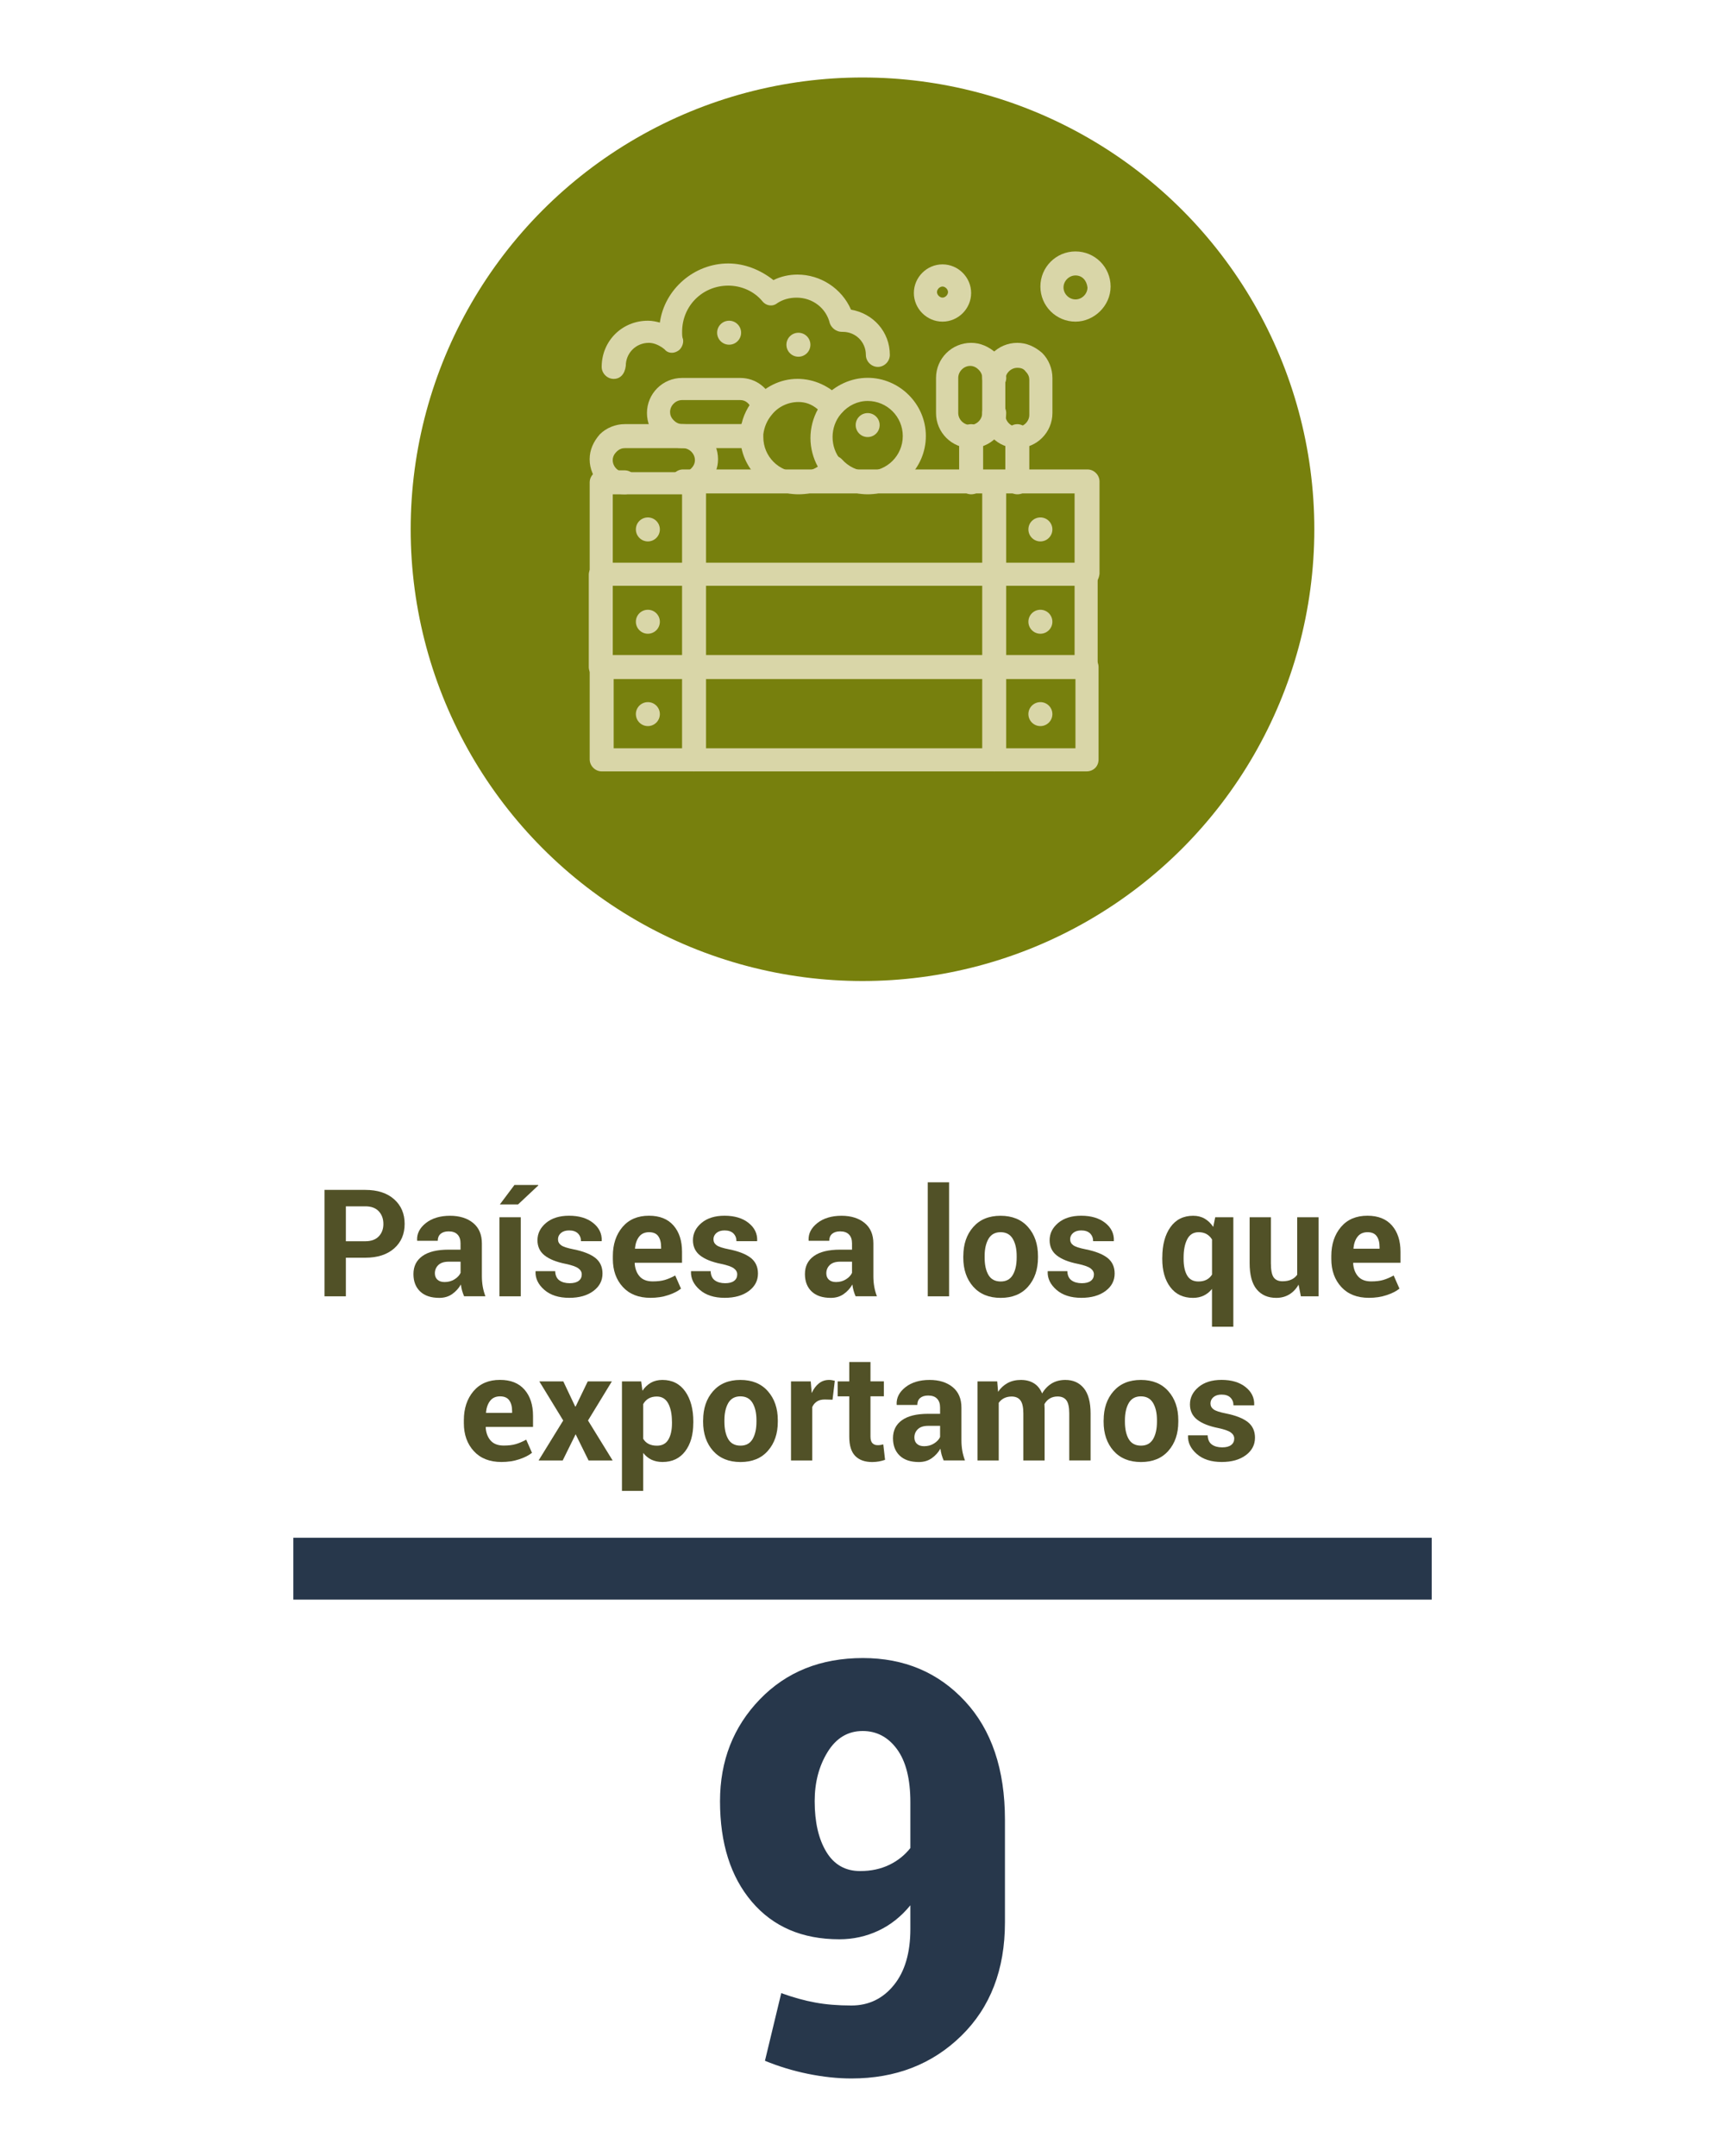<?xml version="1.0" encoding="utf-8"?>
<!-- Generator: Adobe Illustrator 27.0.1, SVG Export Plug-In . SVG Version: 6.00 Build 0)  -->
<svg version="1.1" id="Capa_1" xmlns="http://www.w3.org/2000/svg" xmlns:xlink="http://www.w3.org/1999/xlink" x="0px" y="0px"
	 viewBox="0 0 400 500" style="enable-background:new 0 0 400 500;" xml:space="preserve">
<style type="text/css">
	.st0{fill:#515127;}
	.st1{fill:#27374B;}
	.st2{fill:#77800D;}
	.st3{fill:#D9D6A8;}
</style>
<g>
	<g>
		<g>
			<path class="st0" d="M80.2,291.68v8.95h-4.95v-24.68h9.44c2.84,0,5.07,0.72,6.7,2.17c1.63,1.45,2.44,3.35,2.44,5.71
				c0,2.36-0.81,4.26-2.44,5.7c-1.63,1.43-3.86,2.15-6.7,2.15H80.2z M80.2,287.86h4.49c1.38,0,2.42-0.38,3.14-1.13
				c0.71-0.75,1.07-1.71,1.07-2.87c0-1.19-0.35-2.17-1.06-2.94c-0.71-0.77-1.75-1.16-3.14-1.16H80.2V287.86z"/>
			<path class="st0" d="M107.62,300.63c-0.18-0.42-0.34-0.86-0.47-1.32c-0.13-0.46-0.22-0.94-0.28-1.42
				c-0.51,0.89-1.18,1.63-2.02,2.22c-0.84,0.59-1.83,0.88-2.98,0.88c-1.92,0-3.4-0.49-4.44-1.48c-1.04-0.99-1.56-2.34-1.56-4.04
				c0-1.8,0.69-3.19,2.08-4.18c1.38-0.99,3.4-1.48,6.06-1.48h2.78v-1.46c0-0.88-0.23-1.57-0.7-2.05c-0.46-0.49-1.15-0.73-2.07-0.73
				c-0.8,0-1.42,0.2-1.86,0.58c-0.44,0.39-0.65,0.92-0.65,1.6h-4.76l-0.03-0.1c-0.08-1.55,0.6-2.88,2.03-4.01
				c1.43-1.12,3.3-1.69,5.6-1.69c2.2,0,3.99,0.55,5.35,1.66c1.36,1.11,2.04,2.7,2.04,4.76v7.58c0,0.86,0.07,1.67,0.2,2.42
				c0.13,0.76,0.34,1.51,0.62,2.25H107.62z M103.1,297.32c0.86,0,1.63-0.21,2.31-0.64c0.68-0.43,1.14-0.93,1.39-1.49v-2.59h-2.78
				c-1.05,0-1.84,0.26-2.38,0.78c-0.54,0.52-0.8,1.16-0.8,1.92c0,0.62,0.2,1.12,0.6,1.48S102.39,297.32,103.1,297.32z"/>
			<path class="st0" d="M120.76,300.63h-4.95v-18.34h4.95V300.63z M119.29,274.81h5.51l0.03,0.1l-4.7,4.41h-4.22L119.29,274.81z"/>
			<path class="st0" d="M134.9,295.54c0-0.54-0.26-1.01-0.79-1.4s-1.5-0.73-2.92-1.03c-2.15-0.43-3.78-1.08-4.89-1.95
				c-1.11-0.87-1.67-2.05-1.67-3.54c0-1.57,0.67-2.91,2-4.02c1.33-1.11,3.11-1.66,5.32-1.66c2.32,0,4.17,0.55,5.57,1.66
				s2.07,2.49,2.01,4.14l-0.03,0.1h-4.78c0-0.73-0.24-1.33-0.71-1.8c-0.47-0.46-1.16-0.69-2.05-0.69c-0.79,0-1.42,0.2-1.88,0.59
				c-0.46,0.4-0.69,0.88-0.69,1.46c0,0.57,0.24,1.03,0.72,1.38c0.48,0.36,1.45,0.67,2.92,0.96c2.25,0.45,3.92,1.12,5.03,1.99
				c1.1,0.88,1.65,2.08,1.65,3.62c0,1.65-0.71,3-2.12,4.05c-1.41,1.05-3.28,1.58-5.59,1.58c-2.44,0-4.37-0.62-5.79-1.86
				s-2.09-2.65-2.03-4.23l0.03-0.1h4.53c0.03,0.98,0.36,1.7,0.97,2.14c0.61,0.44,1.41,0.66,2.39,0.66c0.92,0,1.61-0.18,2.09-0.55
				S134.9,296.18,134.9,295.54z"/>
			<path class="st0" d="M150.83,300.98c-2.74,0-4.87-0.84-6.41-2.52c-1.54-1.68-2.31-3.84-2.31-6.48v-0.68
				c0-2.75,0.75-4.99,2.24-6.75c1.49-1.75,3.54-2.62,6.15-2.61c2.46,0,4.35,0.75,5.67,2.26s1.98,3.54,1.98,6.09v2.56h-10.93
				l-0.05,0.1c0.08,1.25,0.46,2.27,1.14,3.05c0.68,0.78,1.7,1.17,3.04,1.17c1.11,0,2.05-0.11,2.82-0.34
				c0.77-0.23,1.57-0.57,2.4-1.03l1.34,3.05c-0.74,0.6-1.73,1.1-2.98,1.51C153.68,300.78,152.31,300.98,150.83,300.98z
				 M150.51,285.76c-0.99,0-1.76,0.34-2.3,1.03c-0.54,0.68-0.86,1.59-0.97,2.72l0.03,0.08h6.03v-0.37c0-1.07-0.22-1.92-0.66-2.53
				C152.21,286.07,151.49,285.76,150.51,285.76z"/>
			<path class="st0" d="M170.95,295.54c0-0.54-0.26-1.01-0.79-1.4s-1.5-0.73-2.92-1.03c-2.15-0.43-3.78-1.08-4.89-1.95
				c-1.11-0.87-1.67-2.05-1.67-3.54c0-1.57,0.67-2.91,2-4.02c1.33-1.11,3.11-1.66,5.32-1.66c2.32,0,4.17,0.55,5.57,1.66
				s2.07,2.49,2.01,4.14l-0.03,0.1h-4.78c0-0.73-0.24-1.33-0.71-1.8c-0.47-0.46-1.16-0.69-2.05-0.69c-0.79,0-1.42,0.2-1.88,0.59
				c-0.46,0.4-0.69,0.88-0.69,1.46c0,0.57,0.24,1.03,0.72,1.38c0.48,0.36,1.45,0.67,2.92,0.96c2.25,0.45,3.92,1.12,5.03,1.99
				c1.1,0.88,1.65,2.08,1.65,3.62c0,1.65-0.71,3-2.12,4.05c-1.41,1.05-3.28,1.58-5.59,1.58c-2.44,0-4.37-0.62-5.79-1.86
				s-2.09-2.65-2.03-4.23l0.03-0.1h4.53c0.03,0.98,0.36,1.7,0.97,2.14c0.61,0.44,1.41,0.66,2.39,0.66c0.92,0,1.61-0.18,2.09-0.55
				S170.95,296.18,170.95,295.54z"/>
			<path class="st0" d="M198.4,300.63c-0.18-0.42-0.34-0.86-0.47-1.32c-0.13-0.46-0.22-0.94-0.28-1.42
				c-0.51,0.89-1.18,1.63-2.02,2.22c-0.84,0.59-1.83,0.88-2.98,0.88c-1.92,0-3.4-0.49-4.44-1.48c-1.04-0.99-1.56-2.34-1.56-4.04
				c0-1.8,0.69-3.19,2.08-4.18c1.38-0.99,3.4-1.48,6.06-1.48h2.78v-1.46c0-0.88-0.23-1.57-0.7-2.05c-0.46-0.49-1.15-0.73-2.07-0.73
				c-0.8,0-1.42,0.2-1.86,0.58c-0.44,0.39-0.65,0.92-0.65,1.6h-4.76l-0.03-0.1c-0.08-1.55,0.6-2.88,2.03-4.01
				c1.43-1.12,3.3-1.69,5.6-1.69c2.2,0,3.99,0.55,5.35,1.66c1.36,1.11,2.04,2.7,2.04,4.76v7.58c0,0.86,0.07,1.67,0.2,2.42
				c0.13,0.76,0.34,1.51,0.62,2.25H198.4z M193.87,297.32c0.86,0,1.63-0.21,2.31-0.64c0.68-0.43,1.14-0.93,1.39-1.49v-2.59h-2.78
				c-1.05,0-1.84,0.26-2.38,0.78c-0.54,0.52-0.8,1.16-0.8,1.92c0,0.62,0.2,1.12,0.6,1.48S193.16,297.32,193.87,297.32z"/>
			<path class="st0" d="M220.08,300.63h-4.95v-26.44h4.95V300.63z"/>
			<path class="st0" d="M223.38,291.29c0-2.73,0.76-4.98,2.29-6.72c1.53-1.75,3.64-2.62,6.34-2.62c2.71,0,4.84,0.87,6.37,2.61
				c1.54,1.74,2.31,3.98,2.31,6.73v0.36c0,2.76-0.77,5-2.3,6.74c-1.53,1.74-3.65,2.6-6.35,2.6c-2.71,0-4.83-0.87-6.37-2.6
				c-1.53-1.73-2.3-3.98-2.3-6.74V291.29z M228.32,291.64c0,1.67,0.29,3.01,0.88,4.03c0.59,1.01,1.54,1.52,2.85,1.52
				c1.28,0,2.21-0.51,2.81-1.53c0.59-1.02,0.89-2.36,0.89-4.02v-0.36c0-1.63-0.3-2.96-0.9-3.98s-1.54-1.54-2.83-1.54
				c-1.28,0-2.21,0.52-2.81,1.55c-0.59,1.03-0.89,2.36-0.89,3.97V291.64z"/>
			<path class="st0" d="M253.66,295.54c0-0.54-0.26-1.01-0.79-1.4s-1.5-0.73-2.92-1.03c-2.15-0.43-3.78-1.08-4.89-1.95
				c-1.11-0.87-1.67-2.05-1.67-3.54c0-1.57,0.67-2.91,2-4.02c1.33-1.11,3.11-1.66,5.32-1.66c2.32,0,4.17,0.55,5.57,1.66
				s2.07,2.49,2.01,4.14l-0.03,0.1h-4.78c0-0.73-0.24-1.33-0.71-1.8c-0.47-0.46-1.16-0.69-2.05-0.69c-0.79,0-1.42,0.2-1.88,0.59
				c-0.46,0.4-0.69,0.88-0.69,1.46c0,0.57,0.24,1.03,0.72,1.38c0.48,0.36,1.45,0.67,2.92,0.96c2.25,0.45,3.92,1.12,5.03,1.99
				c1.1,0.88,1.65,2.08,1.65,3.62c0,1.65-0.71,3-2.12,4.05c-1.41,1.05-3.28,1.58-5.59,1.58c-2.44,0-4.37-0.62-5.79-1.86
				s-2.09-2.65-2.03-4.23l0.03-0.1h4.53c0.03,0.98,0.36,1.7,0.97,2.14c0.61,0.44,1.41,0.66,2.39,0.66c0.92,0,1.61-0.18,2.09-0.55
				S253.66,296.18,253.66,295.54z"/>
			<path class="st0" d="M269.52,291.61c0-2.89,0.62-5.23,1.87-7s3.01-2.66,5.28-2.66c1.02,0,1.91,0.22,2.68,0.67
				c0.77,0.45,1.43,1.09,1.98,1.92l0.46-2.25h4.2v25.39h-4.95v-8.76c-0.54,0.68-1.18,1.19-1.91,1.54c-0.73,0.35-1.56,0.53-2.5,0.53
				c-2.25,0-4-0.83-5.25-2.48c-1.25-1.65-1.87-3.83-1.87-6.54V291.61z M274.46,291.97c0,1.61,0.27,2.88,0.81,3.81
				c0.54,0.94,1.42,1.41,2.64,1.41c0.72,0,1.34-0.14,1.87-0.41c0.52-0.27,0.94-0.67,1.27-1.19v-8.14c-0.33-0.54-0.75-0.96-1.26-1.25
				c-0.51-0.29-1.13-0.44-1.84-0.44c-1.21,0-2.09,0.54-2.65,1.63c-0.56,1.08-0.84,2.49-0.84,4.22V291.97z"/>
			<path class="st0" d="M301.12,297.92c-0.56,0.98-1.28,1.74-2.15,2.27s-1.88,0.8-3.03,0.8c-1.93,0-3.44-0.66-4.53-1.97
				c-1.09-1.31-1.64-3.34-1.64-6.1v-10.63h4.93v10.66c0,1.6,0.22,2.7,0.65,3.3c0.43,0.59,1.11,0.89,2.03,0.89
				c0.79,0,1.47-0.13,2.03-0.38c0.57-0.25,1.03-0.63,1.39-1.13v-13.34h4.95v18.34h-4.1L301.12,297.92z"/>
			<path class="st0" d="M317.43,300.98c-2.74,0-4.87-0.84-6.41-2.52c-1.54-1.68-2.31-3.84-2.31-6.48v-0.68
				c0-2.75,0.75-4.99,2.24-6.75c1.49-1.75,3.54-2.62,6.15-2.61c2.46,0,4.35,0.75,5.67,2.26s1.98,3.54,1.98,6.09v2.56h-10.93
				l-0.05,0.1c0.08,1.25,0.46,2.27,1.14,3.05c0.68,0.78,1.7,1.17,3.04,1.17c1.11,0,2.05-0.11,2.82-0.34
				c0.77-0.23,1.57-0.57,2.4-1.03l1.34,3.05c-0.74,0.6-1.73,1.1-2.98,1.51C320.28,300.78,318.91,300.98,317.43,300.98z
				 M317.11,285.76c-0.99,0-1.76,0.34-2.3,1.03c-0.54,0.68-0.86,1.59-0.97,2.72l0.03,0.08h6.03v-0.37c0-1.07-0.22-1.92-0.66-2.53
				C318.8,286.07,318.09,285.76,317.11,285.76z"/>
			<path class="st0" d="M116.28,339.05c-2.74,0-4.87-0.84-6.41-2.52c-1.54-1.68-2.31-3.84-2.31-6.48v-0.68
				c0-2.75,0.75-4.99,2.24-6.75c1.49-1.75,3.54-2.62,6.15-2.61c2.46,0,4.35,0.75,5.67,2.26s1.98,3.54,1.98,6.09v2.56h-10.93
				l-0.05,0.1c0.08,1.25,0.46,2.27,1.14,3.05c0.68,0.78,1.7,1.17,3.04,1.17c1.11,0,2.05-0.11,2.82-0.34
				c0.77-0.23,1.57-0.57,2.4-1.03l1.34,3.05c-0.74,0.6-1.73,1.1-2.98,1.51C119.13,338.85,117.76,339.05,116.28,339.05z
				 M115.96,323.83c-0.99,0-1.76,0.34-2.3,1.03c-0.54,0.68-0.86,1.59-0.97,2.72l0.03,0.08h6.03v-0.37c0-1.07-0.22-1.92-0.66-2.53
				C117.65,324.14,116.94,323.83,115.96,323.83z"/>
			<path class="st0" d="M133.38,326.19h0.1l2.81-5.83h5.59l-5.53,9.07l5.71,9.27h-5.58l-3-6.08l-3,6.08h-5.59l5.71-9.27l-5.54-9.07
				h5.56L133.38,326.19z"/>
			<path class="st0" d="M160.76,330.03c0,2.71-0.63,4.89-1.88,6.54c-1.25,1.65-3.01,2.48-5.25,2.48c-0.96,0-1.81-0.18-2.56-0.53
				c-0.75-0.36-1.38-0.88-1.92-1.57v8.8h-4.93v-25.39h4.46l0.29,2.17c0.54-0.8,1.2-1.42,1.96-1.86c0.76-0.43,1.65-0.65,2.67-0.65
				c2.27,0,4.03,0.89,5.29,2.66c1.25,1.77,1.88,4.11,1.88,7V330.03z M155.81,329.68c0-1.73-0.29-3.13-0.86-4.2
				c-0.58-1.07-1.46-1.61-2.64-1.61c-0.75,0-1.38,0.15-1.91,0.46c-0.53,0.3-0.94,0.74-1.25,1.3v8.04c0.31,0.52,0.72,0.92,1.25,1.19
				s1.17,0.41,1.94,0.41c1.2,0,2.08-0.47,2.64-1.41s0.84-2.21,0.84-3.81V329.68z"/>
			<path class="st0" d="M163.05,329.36c0-2.73,0.76-4.98,2.29-6.72c1.53-1.75,3.64-2.62,6.34-2.62c2.71,0,4.84,0.87,6.37,2.61
				c1.54,1.74,2.31,3.98,2.31,6.73v0.36c0,2.76-0.77,5-2.3,6.74c-1.53,1.74-3.65,2.6-6.35,2.6c-2.71,0-4.83-0.87-6.37-2.6
				c-1.53-1.73-2.3-3.98-2.3-6.74V329.36z M167.98,329.71c0,1.67,0.29,3.01,0.88,4.03c0.59,1.01,1.54,1.52,2.85,1.52
				c1.28,0,2.21-0.51,2.81-1.53c0.59-1.02,0.89-2.36,0.89-4.02v-0.36c0-1.63-0.3-2.96-0.9-3.98s-1.54-1.54-2.83-1.54
				c-1.28,0-2.21,0.52-2.81,1.55c-0.59,1.03-0.89,2.36-0.89,3.97V329.71z"/>
			<path class="st0" d="M193.05,324.61l-1.81-0.05c-0.73,0-1.34,0.15-1.81,0.46c-0.47,0.31-0.84,0.74-1.08,1.29v12.39h-4.93v-18.34
				H188l0.22,2.71c0.43-0.96,0.99-1.71,1.67-2.25c0.68-0.54,1.47-0.8,2.36-0.8c0.25,0,0.48,0.02,0.69,0.06
				c0.21,0.04,0.42,0.09,0.64,0.14L193.05,324.61z"/>
			<path class="st0" d="M201.85,315.86v4.49h3.1v3.47h-3.1v9.34c0,0.71,0.15,1.22,0.45,1.53c0.3,0.3,0.69,0.46,1.18,0.46
				c0.26,0,0.49-0.01,0.68-0.04s0.41-0.08,0.66-0.14l0.41,3.58c-0.5,0.17-0.98,0.3-1.45,0.38c-0.47,0.08-0.98,0.13-1.53,0.13
				c-1.71,0-3.02-0.47-3.94-1.41c-0.92-0.94-1.38-2.42-1.38-4.46v-9.36h-2.68v-3.47h2.68v-4.49H201.85z"/>
			<path class="st0" d="M218.82,338.7c-0.18-0.42-0.34-0.86-0.47-1.32c-0.13-0.46-0.22-0.94-0.28-1.42
				c-0.51,0.89-1.18,1.63-2.02,2.22c-0.84,0.59-1.83,0.88-2.98,0.88c-1.92,0-3.4-0.49-4.44-1.48c-1.04-0.99-1.56-2.34-1.56-4.04
				c0-1.8,0.69-3.19,2.08-4.18c1.38-0.99,3.4-1.48,6.06-1.48h2.78v-1.46c0-0.88-0.23-1.57-0.7-2.05c-0.46-0.49-1.15-0.73-2.07-0.73
				c-0.8,0-1.42,0.2-1.86,0.58c-0.44,0.39-0.65,0.92-0.65,1.6h-4.76l-0.03-0.1c-0.08-1.55,0.6-2.88,2.03-4.01
				c1.43-1.12,3.3-1.69,5.6-1.69c2.2,0,3.99,0.55,5.35,1.66c1.36,1.11,2.04,2.7,2.04,4.76v7.58c0,0.86,0.07,1.67,0.2,2.42
				c0.13,0.76,0.34,1.51,0.62,2.25H218.82z M214.29,335.39c0.86,0,1.63-0.21,2.31-0.64c0.68-0.43,1.14-0.93,1.39-1.49v-2.59h-2.78
				c-1.05,0-1.84,0.26-2.38,0.78c-0.54,0.52-0.8,1.16-0.8,1.92c0,0.62,0.2,1.12,0.6,1.48S213.58,335.39,214.29,335.39z"/>
			<path class="st0" d="M231.24,320.36l0.2,2.42c0.59-0.88,1.33-1.56,2.21-2.04c0.89-0.48,1.91-0.72,3.08-0.72
				c1.18,0,2.18,0.26,3.02,0.78c0.84,0.52,1.47,1.31,1.9,2.36c0.56-0.98,1.3-1.75,2.2-2.31c0.9-0.55,1.97-0.83,3.19-0.83
				c1.81,0,3.23,0.64,4.28,1.92c1.04,1.28,1.57,3.24,1.57,5.87v10.88h-4.95v-10.9c0-1.47-0.23-2.49-0.68-3.07s-1.12-0.86-2.02-0.86
				c-0.7,0-1.31,0.16-1.82,0.47c-0.51,0.31-0.92,0.74-1.23,1.3c0,0.21,0.01,0.4,0.02,0.55c0.01,0.15,0.02,0.31,0.02,0.47v12.05
				h-4.93v-10.9c0-1.43-0.23-2.45-0.68-3.04c-0.45-0.59-1.13-0.89-2.03-0.89c-0.67,0-1.25,0.13-1.75,0.38
				c-0.5,0.25-0.92,0.61-1.25,1.08v13.37h-4.93v-18.34H231.24z"/>
			<path class="st0" d="M255.92,329.36c0-2.73,0.76-4.98,2.29-6.72c1.53-1.75,3.64-2.62,6.34-2.62c2.71,0,4.84,0.87,6.37,2.61
				c1.54,1.74,2.31,3.98,2.31,6.73v0.36c0,2.76-0.77,5-2.3,6.74c-1.53,1.74-3.65,2.6-6.35,2.6c-2.71,0-4.83-0.87-6.37-2.6
				c-1.53-1.73-2.3-3.98-2.3-6.74V329.36z M260.85,329.71c0,1.67,0.29,3.01,0.88,4.03c0.59,1.01,1.54,1.52,2.85,1.52
				c1.28,0,2.21-0.51,2.81-1.53c0.59-1.02,0.89-2.36,0.89-4.02v-0.36c0-1.63-0.3-2.96-0.9-3.98s-1.54-1.54-2.83-1.54
				c-1.28,0-2.21,0.52-2.81,1.55c-0.59,1.03-0.89,2.36-0.89,3.97V329.71z"/>
			<path class="st0" d="M286.2,333.61c0-0.54-0.26-1.01-0.79-1.4s-1.5-0.73-2.92-1.03c-2.15-0.43-3.78-1.08-4.89-1.95
				c-1.11-0.87-1.67-2.05-1.67-3.54c0-1.57,0.67-2.91,2-4.02c1.33-1.11,3.11-1.66,5.32-1.66c2.32,0,4.17,0.55,5.57,1.66
				s2.07,2.49,2.01,4.14l-0.03,0.1h-4.78c0-0.73-0.24-1.33-0.71-1.8c-0.47-0.46-1.16-0.69-2.05-0.69c-0.79,0-1.42,0.2-1.88,0.59
				c-0.46,0.4-0.69,0.88-0.69,1.46c0,0.57,0.24,1.03,0.72,1.38c0.48,0.36,1.45,0.67,2.92,0.96c2.25,0.45,3.92,1.12,5.03,1.99
				c1.1,0.88,1.65,2.08,1.65,3.62c0,1.65-0.71,3-2.12,4.05c-1.41,1.05-3.28,1.58-5.59,1.58c-2.44,0-4.37-0.62-5.79-1.86
				s-2.09-2.65-2.03-4.23l0.03-0.1h4.53c0.03,0.98,0.36,1.7,0.97,2.14c0.61,0.44,1.41,0.66,2.39,0.66c0.92,0,1.61-0.18,2.09-0.55
				S286.2,334.24,286.2,333.61z"/>
		</g>
	</g>
	<g>
		<g>
			<path class="st1" d="M197.43,465.1c3.99,0,7.27-1.57,9.83-4.72c2.56-3.15,3.84-7.5,3.84-13.05v-5.47
				c-2.13,2.6-4.6,4.57-7.42,5.89c-2.82,1.32-5.84,1.99-9.05,1.99c-8.59,0-15.35-2.9-20.28-8.69c-4.93-5.79-7.39-13.57-7.39-23.33
				c0-9.37,3.08-17.25,9.24-23.63c6.16-6.38,14.12-9.57,23.89-9.57c9.59,0,17.48,3.33,23.66,9.99c6.18,6.66,9.28,15.83,9.28,27.5
				v23.82c0,10.94-3.38,19.7-10.12,26.3c-6.75,6.6-15.24,9.89-25.48,9.89c-3.21,0-6.56-0.36-10.06-1.07s-6.82-1.73-9.99-3.03
				l3.78-15.69c2.78,1,5.4,1.73,7.88,2.18C191.51,464.87,194.31,465.1,197.43,465.1z M199.45,433.92c2.52,0,4.76-0.48,6.74-1.43
				c1.97-0.95,3.61-2.26,4.91-3.91v-10.61c0-5.38-1.03-9.48-3.09-12.3c-2.06-2.82-4.72-4.23-7.97-4.23c-3.43,0-6.14,1.63-8.14,4.88
				c-2,3.25-2.99,7.05-2.99,11.39c0,4.86,0.9,8.78,2.7,11.75C193.4,432.43,196.02,433.92,199.45,433.92z"/>
		</g>
	</g>
	<g>
		<circle class="st2" cx="200" cy="122.74" r="104.77"/>
		<g>
			<path class="st3" d="M241.25,120c1.54,0,2.78,1.25,2.78,2.78c0,1.54-1.25,2.78-2.78,2.78c-1.54,0-2.78-1.25-2.78-2.78
				C238.46,121.24,239.71,120,241.25,120z"/>
			<path class="st3" d="M241.25,141.41c1.54,0,2.78,1.25,2.78,2.78c0,1.54-1.25,2.78-2.78,2.78c-1.54,0-2.78-1.25-2.78-2.78
				C238.46,142.66,239.71,141.41,241.25,141.41z"/>
			<path class="st3" d="M241.25,162.83c1.54,0,2.78,1.25,2.78,2.78c0,1.54-1.25,2.78-2.78,2.78c-1.54,0-2.78-1.25-2.78-2.78
				C238.46,164.08,239.71,162.83,241.25,162.83z"/>
			<path class="st3" d="M201.2,95.8c1.54,0,2.78,1.25,2.78,2.78c0,1.54-1.25,2.78-2.78,2.78c-1.54,0-2.78-1.25-2.78-2.78
				C198.41,97.04,199.66,95.8,201.2,95.8z"/>
			<circle class="st3" cx="185.14" cy="79.95" r="2.78"/>
			<circle class="st3" cx="169.07" cy="77.16" r="2.78"/>
			<path class="st3" d="M150.23,120c1.54,0,2.78,1.25,2.78,2.78c0,1.54-1.25,2.78-2.78,2.78s-2.78-1.25-2.78-2.78
				C147.44,121.24,148.69,120,150.23,120z"/>
			<path class="st3" d="M150.23,141.41c1.54,0,2.78,1.25,2.78,2.78c0,1.54-1.25,2.78-2.78,2.78s-2.78-1.25-2.78-2.78
				C147.44,142.66,148.69,141.41,150.23,141.41z"/>
			<path class="st3" d="M150.23,162.83c1.54,0,2.78,1.25,2.78,2.78c0,1.54-1.25,2.78-2.78,2.78s-2.78-1.25-2.78-2.78
				C147.44,164.08,148.69,162.83,150.23,162.83z"/>
			<path class="st3" d="M251.96,136.06c-1.5,0-2.78-1.28-2.78-2.78v-18.85h-90.81c-1.5,0-2.78-1.28-2.78-2.78
				c0-1.5,1.28-2.78,2.78-2.78h93.81c1.5,0,2.78,1.29,2.78,2.78v21.42C254.74,134.99,253.46,136.06,251.96,136.06z"/>
			<path class="st3" d="M139.52,136.06c-1.5,0-2.78-1.28-2.78-2.78v-21.42c0-1.5,1.28-2.78,2.78-2.78h5.35
				c1.5,0,2.78,1.29,2.78,2.78c0,1.5-1.28,2.78-2.78,2.78h-2.78v18.85C142.3,134.99,141.02,136.06,139.52,136.06z"/>
			<path class="st3" d="M251.96,157.48c-1.5,0-2.78-1.29-2.78-2.78v-18.85H142.09v18.85c0,1.5-1.28,2.78-2.78,2.78
				c-1.5,0-2.78-1.29-2.78-2.78v-21.42c0-1.5,1.28-2.78,2.78-2.78h112.44c1.5,0,2.78,1.28,2.78,2.78v21.42
				C254.74,156.41,253.46,157.48,251.96,157.48z"/>
			<path class="st3" d="M251.96,178.89H139.52c-1.5,0-2.78-1.28-2.78-2.78v-21.42c0-1.5,1.28-2.78,2.78-2.78h112.44
				c1.5,0,2.78,1.28,2.78,2.78v21.42C254.74,177.82,253.46,178.89,251.96,178.89z M142.3,173.54h107.08v-16.06H142.3V173.54z"/>
			<path class="st3" d="M158.36,114.64h-13.49c-4.5,0-8.14-3.64-8.14-8.14c0-2.14,0.86-4.07,2.36-5.78c1.5-1.5,3.64-2.36,5.78-2.36
				h13.49c4.5,0,8.14,3.64,8.14,8.14c0,2.14-0.86,4.07-2.36,5.78C162.43,113.79,160.51,114.64,158.36,114.64z M144.87,103.93
				c-0.64,0-1.28,0.21-1.93,0.86c-0.43,0.43-0.86,1.07-0.86,1.93c0,1.5,1.28,2.78,2.78,2.78h13.49c0.64,0,1.29-0.21,1.93-0.86
				c0.43-0.43,0.86-1.07,0.86-1.93c0-1.5-1.28-2.78-2.78-2.78H144.87z"/>
			<path class="st3" d="M171.65,103.93h-13.49c-2.14,0-4.07-0.86-5.78-2.36c-1.5-1.5-2.36-3.64-2.36-5.78c0-4.5,3.64-8.14,8.14-8.14
				h13.49c3.64,0,6.64,2.36,7.71,5.78c0.43,1.5-0.43,3-1.93,3.21c-1.5,0.43-3-0.43-3.21-1.93c-0.43-1.07-1.28-1.93-2.57-1.93h-13.49
				c-1.5,0-2.78,1.28-2.78,2.78c0,0.64,0.22,1.29,0.86,1.93c0.43,0.43,1.07,0.86,1.93,0.86h13.49c0.43,0,0.86-0.21,1.28-0.43
				c1.28-0.64,3-0.21,3.64,0.86c0.64,1.28,0.21,3-0.86,3.64C174.43,103.51,173.14,103.93,171.65,103.93z"/>
			<path class="st3" d="M201.2,114.64c-3.86,0-7.5-1.71-10.07-4.5c-1.07-1.07-0.86-2.78,0.21-3.86c1.07-1.07,2.78-0.86,3.86,0.21
				c1.5,1.71,3.64,2.78,6,2.78c4.5,0,8.14-3.64,8.14-8.14c0-4.5-3.64-8.14-8.14-8.14c-2.36,0-4.5,1.07-6,2.78
				c-1.07,1.07-2.57,1.28-3.86,0.21c-1.07-1.07-1.28-2.57-0.21-3.86c2.57-2.78,6.21-4.5,10.07-4.5c7.28,0,13.49,6,13.49,13.49
				C214.69,108.65,208.48,114.64,201.2,114.64z"/>
			<path class="st3" d="M185.14,114.64c-7.28,0-13.49-6-13.49-13.49c0-0.21,0-0.64,0-0.86c0.21-2.78,1.28-5.35,3-7.5
				c2.57-3,6.21-4.93,10.28-4.93c3.85,0,7.49,1.71,10.06,4.5c0.86,1.07,0.86,2.57,0,3.64c-1.28,1.5-1.93,3.43-1.93,5.35
				c0,1.93,0.64,3.86,1.93,5.35c0.86,1.07,0.86,2.57,0,3.64C192.63,113.14,188.99,114.64,185.14,114.64z M185.14,93.23
				c-2.36,0-4.71,1.07-6.21,3c-1.07,1.29-1.71,2.78-1.93,4.5c0,0.21,0,0.43,0,0.64c0,4.5,3.64,8.14,8.14,8.14
				c1.5,0,3.21-0.43,4.5-1.29c-1.07-1.93-1.71-4.28-1.71-6.64c0-2.36,0.64-4.71,1.71-6.64C188.14,93.65,186.63,93.23,185.14,93.23z"
				/>
			<path class="st3" d="M225.19,103.93c-4.5,0-8.14-3.64-8.14-8.14v-8.14c0-4.5,3.64-8.14,8.14-8.14c2.14,0,4.07,0.86,5.78,2.36
				c1.5,1.5,2.36,3.64,2.36,5.78c0,1.5-1.28,2.78-2.78,2.78c-1.5,0-2.78-1.28-2.78-2.78c0-0.64-0.21-1.28-0.86-1.93
				c-0.43-0.43-1.07-0.86-1.93-0.86c-1.5,0-2.78,1.29-2.78,2.78v8.14c0,1.5,1.28,2.78,2.78,2.78c1.5,0,2.78-1.28,2.78-2.78
				c0-1.5,1.28-2.78,2.78-2.78c1.5,0,2.78,1.28,2.78,2.78C233.32,100.29,229.68,103.93,225.19,103.93z"/>
			<path class="st3" d="M225.19,114.64c-1.5,0-2.78-1.29-2.78-2.78v-10.71c0-1.5,1.28-2.78,2.78-2.78c1.5,0,2.78,1.29,2.78,2.78
				v10.71C227.97,113.57,226.68,114.64,225.19,114.64z"/>
			<path class="st3" d="M235.9,103.93c-4.5,0-8.14-3.64-8.14-8.14v-8.14c0-4.5,3.64-8.14,8.14-8.14c2.14,0,4.07,0.86,5.78,2.36
				c1.5,1.5,2.36,3.64,2.36,5.78v8.14C244.03,100.29,240.39,103.93,235.9,103.93z M235.9,85.3c-1.5,0-2.78,1.28-2.78,2.78v8.14
				c0,1.5,1.28,2.78,2.78,2.78c1.5,0,2.78-1.29,2.78-2.78v-8.14c0-0.64-0.21-1.28-0.86-1.93C237.39,85.52,236.75,85.3,235.9,85.3z"
				/>
			<path class="st3" d="M235.9,114.64c-1.5,0-2.78-1.29-2.78-2.78v-10.71c0-1.5,1.28-2.78,2.78-2.78c1.5,0,2.78,1.29,2.78,2.78
				v10.71C238.68,113.57,237.39,114.64,235.9,114.64z"/>
			<path class="st3" d="M142.3,87.87c-1.5,0-2.78-1.29-2.78-2.78c0-6,4.71-10.71,10.71-10.71c1.07,0,1.93,0.21,2.78,0.43
				c1.07-7.71,7.93-13.71,15.85-13.71c3.85,0,7.49,1.5,10.49,3.86c1.71-0.86,3.64-1.28,5.57-1.28c5.35,0,10.28,3.21,12.42,8.14
				c5.14,0.86,9,5.14,9,10.49c0,1.5-1.28,2.78-2.78,2.78c-1.5,0-2.78-1.28-2.78-2.78c0-3-2.36-5.35-5.35-5.35h-0.21
				c-1.28,0-2.36-0.86-2.78-1.93c-0.86-3.64-4.07-6-7.71-6c-1.71,0-3.21,0.43-4.5,1.28c-1.07,0.86-2.57,0.64-3.43-0.43
				c-1.93-2.36-4.93-3.64-7.92-3.64c-6,0-10.71,4.71-10.71,10.71c0,0.64,0,1.28,0.21,1.71c0.22,1.07-0.43,2.36-1.28,2.78
				c-1.07,0.64-2.36,0.43-3-0.43c-1.07-0.86-2.36-1.5-3.64-1.5c-3,0-5.35,2.36-5.35,5.35C144.87,86.8,143.8,87.87,142.3,87.87z"/>
			<path class="st3" d="M160.94,178.89c-1.5,0-2.78-1.28-2.78-2.78v-64.25c0-1.5,1.28-2.78,2.78-2.78c1.5,0,2.78,1.29,2.78,2.78
				v64.25C163.72,177.82,162.43,178.89,160.94,178.89z"/>
			<path class="st3" d="M230.54,178.89c-1.5,0-2.78-1.28-2.78-2.78v-64.25c0-1.5,1.28-2.78,2.78-2.78c1.5,0,2.78,1.29,2.78,2.78
				v64.25C233.32,177.82,232.04,178.89,230.54,178.89z"/>
			<path class="st3" d="M218.55,74.59c-3.64,0-6.64-3-6.64-6.64c0-3.64,3-6.64,6.64-6.64c3.64,0,6.64,3,6.64,6.64
				C225.19,71.59,222.19,74.59,218.55,74.59z M218.55,66.45c-0.64,0-1.28,0.64-1.28,1.28c0,0.64,0.64,1.29,1.28,1.29
				c0.64,0,1.28-0.64,1.28-1.29C219.83,67.1,219.19,66.45,218.55,66.45z"/>
			<path class="st3" d="M249.39,74.59c-4.5,0-8.14-3.64-8.14-8.14c0-4.5,3.64-8.14,8.14-8.14c4.5,0,8.14,3.64,8.14,8.14
				C257.53,70.95,253.67,74.59,249.39,74.59z M249.39,63.88c-1.5,0-2.78,1.28-2.78,2.78c0,1.5,1.29,2.78,2.78,2.78
				c1.5,0,2.78-1.28,2.78-2.78C251.96,64.96,250.89,63.88,249.39,63.88z"/>
		</g>
	</g>
	<rect x="68.02" y="356.62" class="st1" width="263.97" height="14.35"/>
</g>
</svg>
